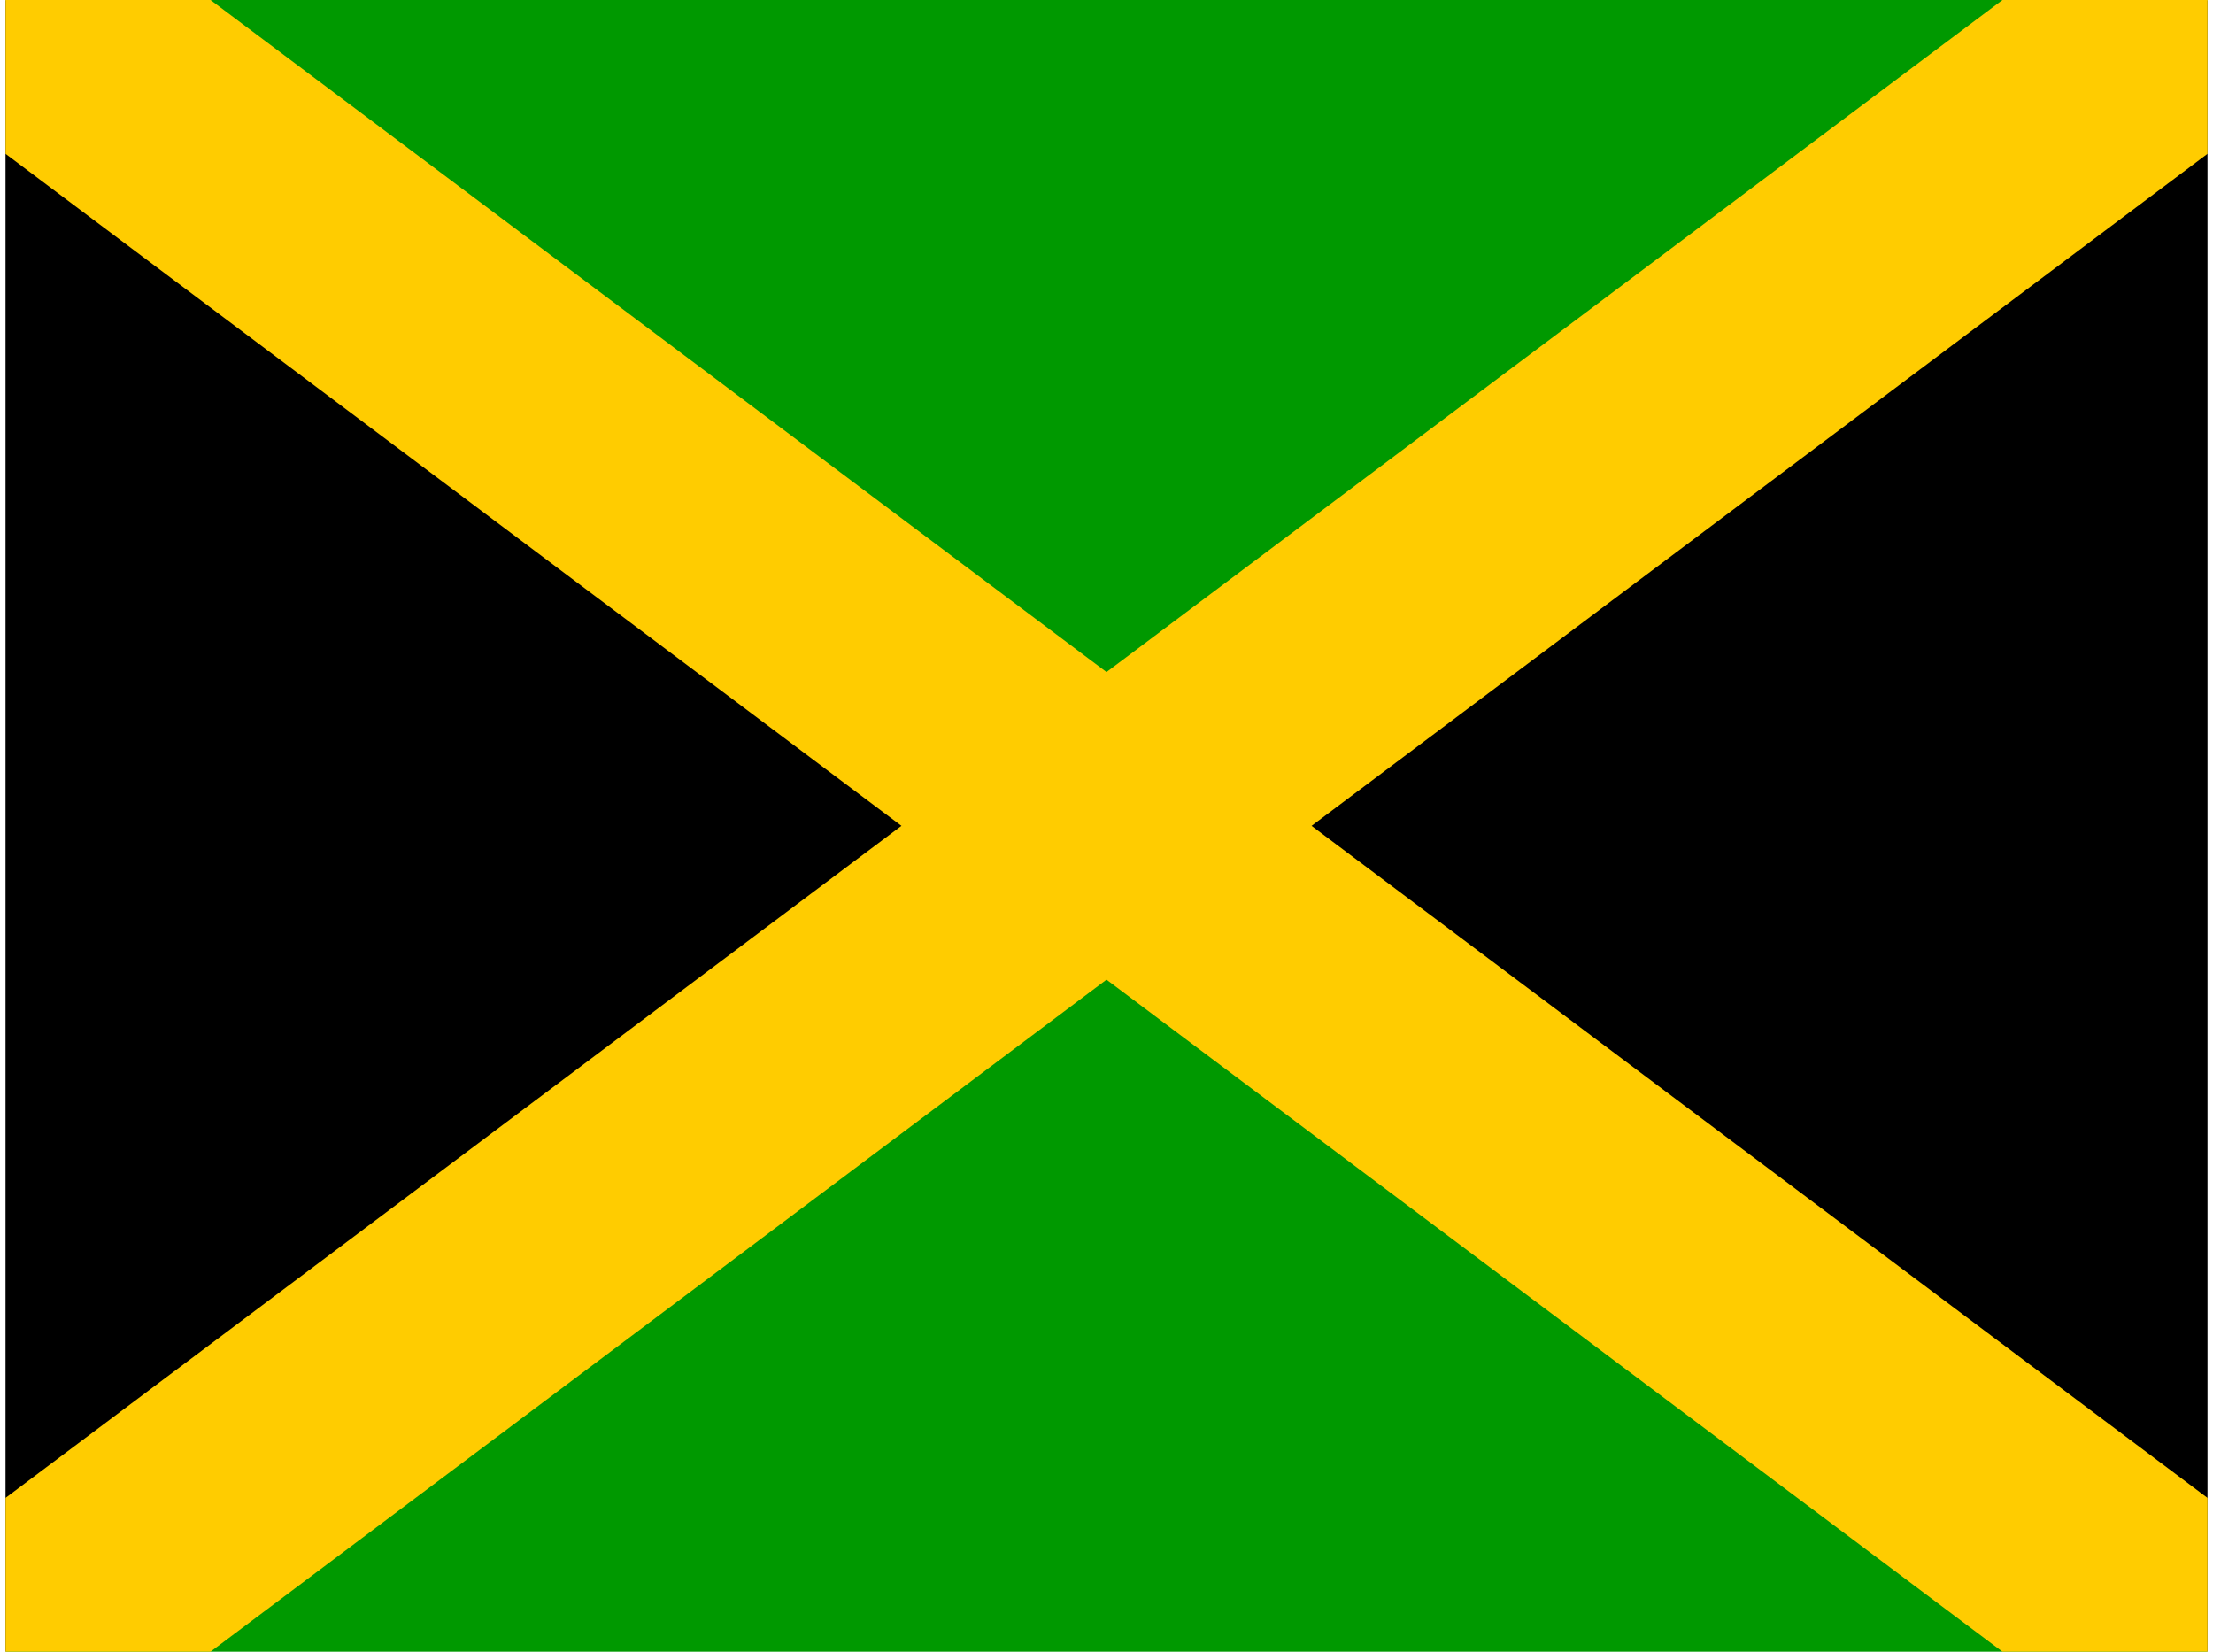<svg xmlns="http://www.w3.org/2000/svg" xmlns:xlink="http://www.w3.org/1999/xlink" aria-hidden="true" role="img" class="iconify iconify--flag" width="1.34em" height="1em" preserveAspectRatio="xMidYMid meet" viewBox="0 0 640 480"><g fill-rule="evenodd"><path d="m0 0l320 240L0 480zm640 0L320 240l320 240z"></path><path fill="#090" d="m0 0l320 240L640 0zm0 480l320-240l320 240z"></path><path fill="#fc0" d="M640 0h-59.6L0 435.3V480h59.6L640 44.7z"></path><path fill="#fc0" d="M0 0v44.7L580.4 480H640v-44.7L59.6 0z"></path></g></svg>